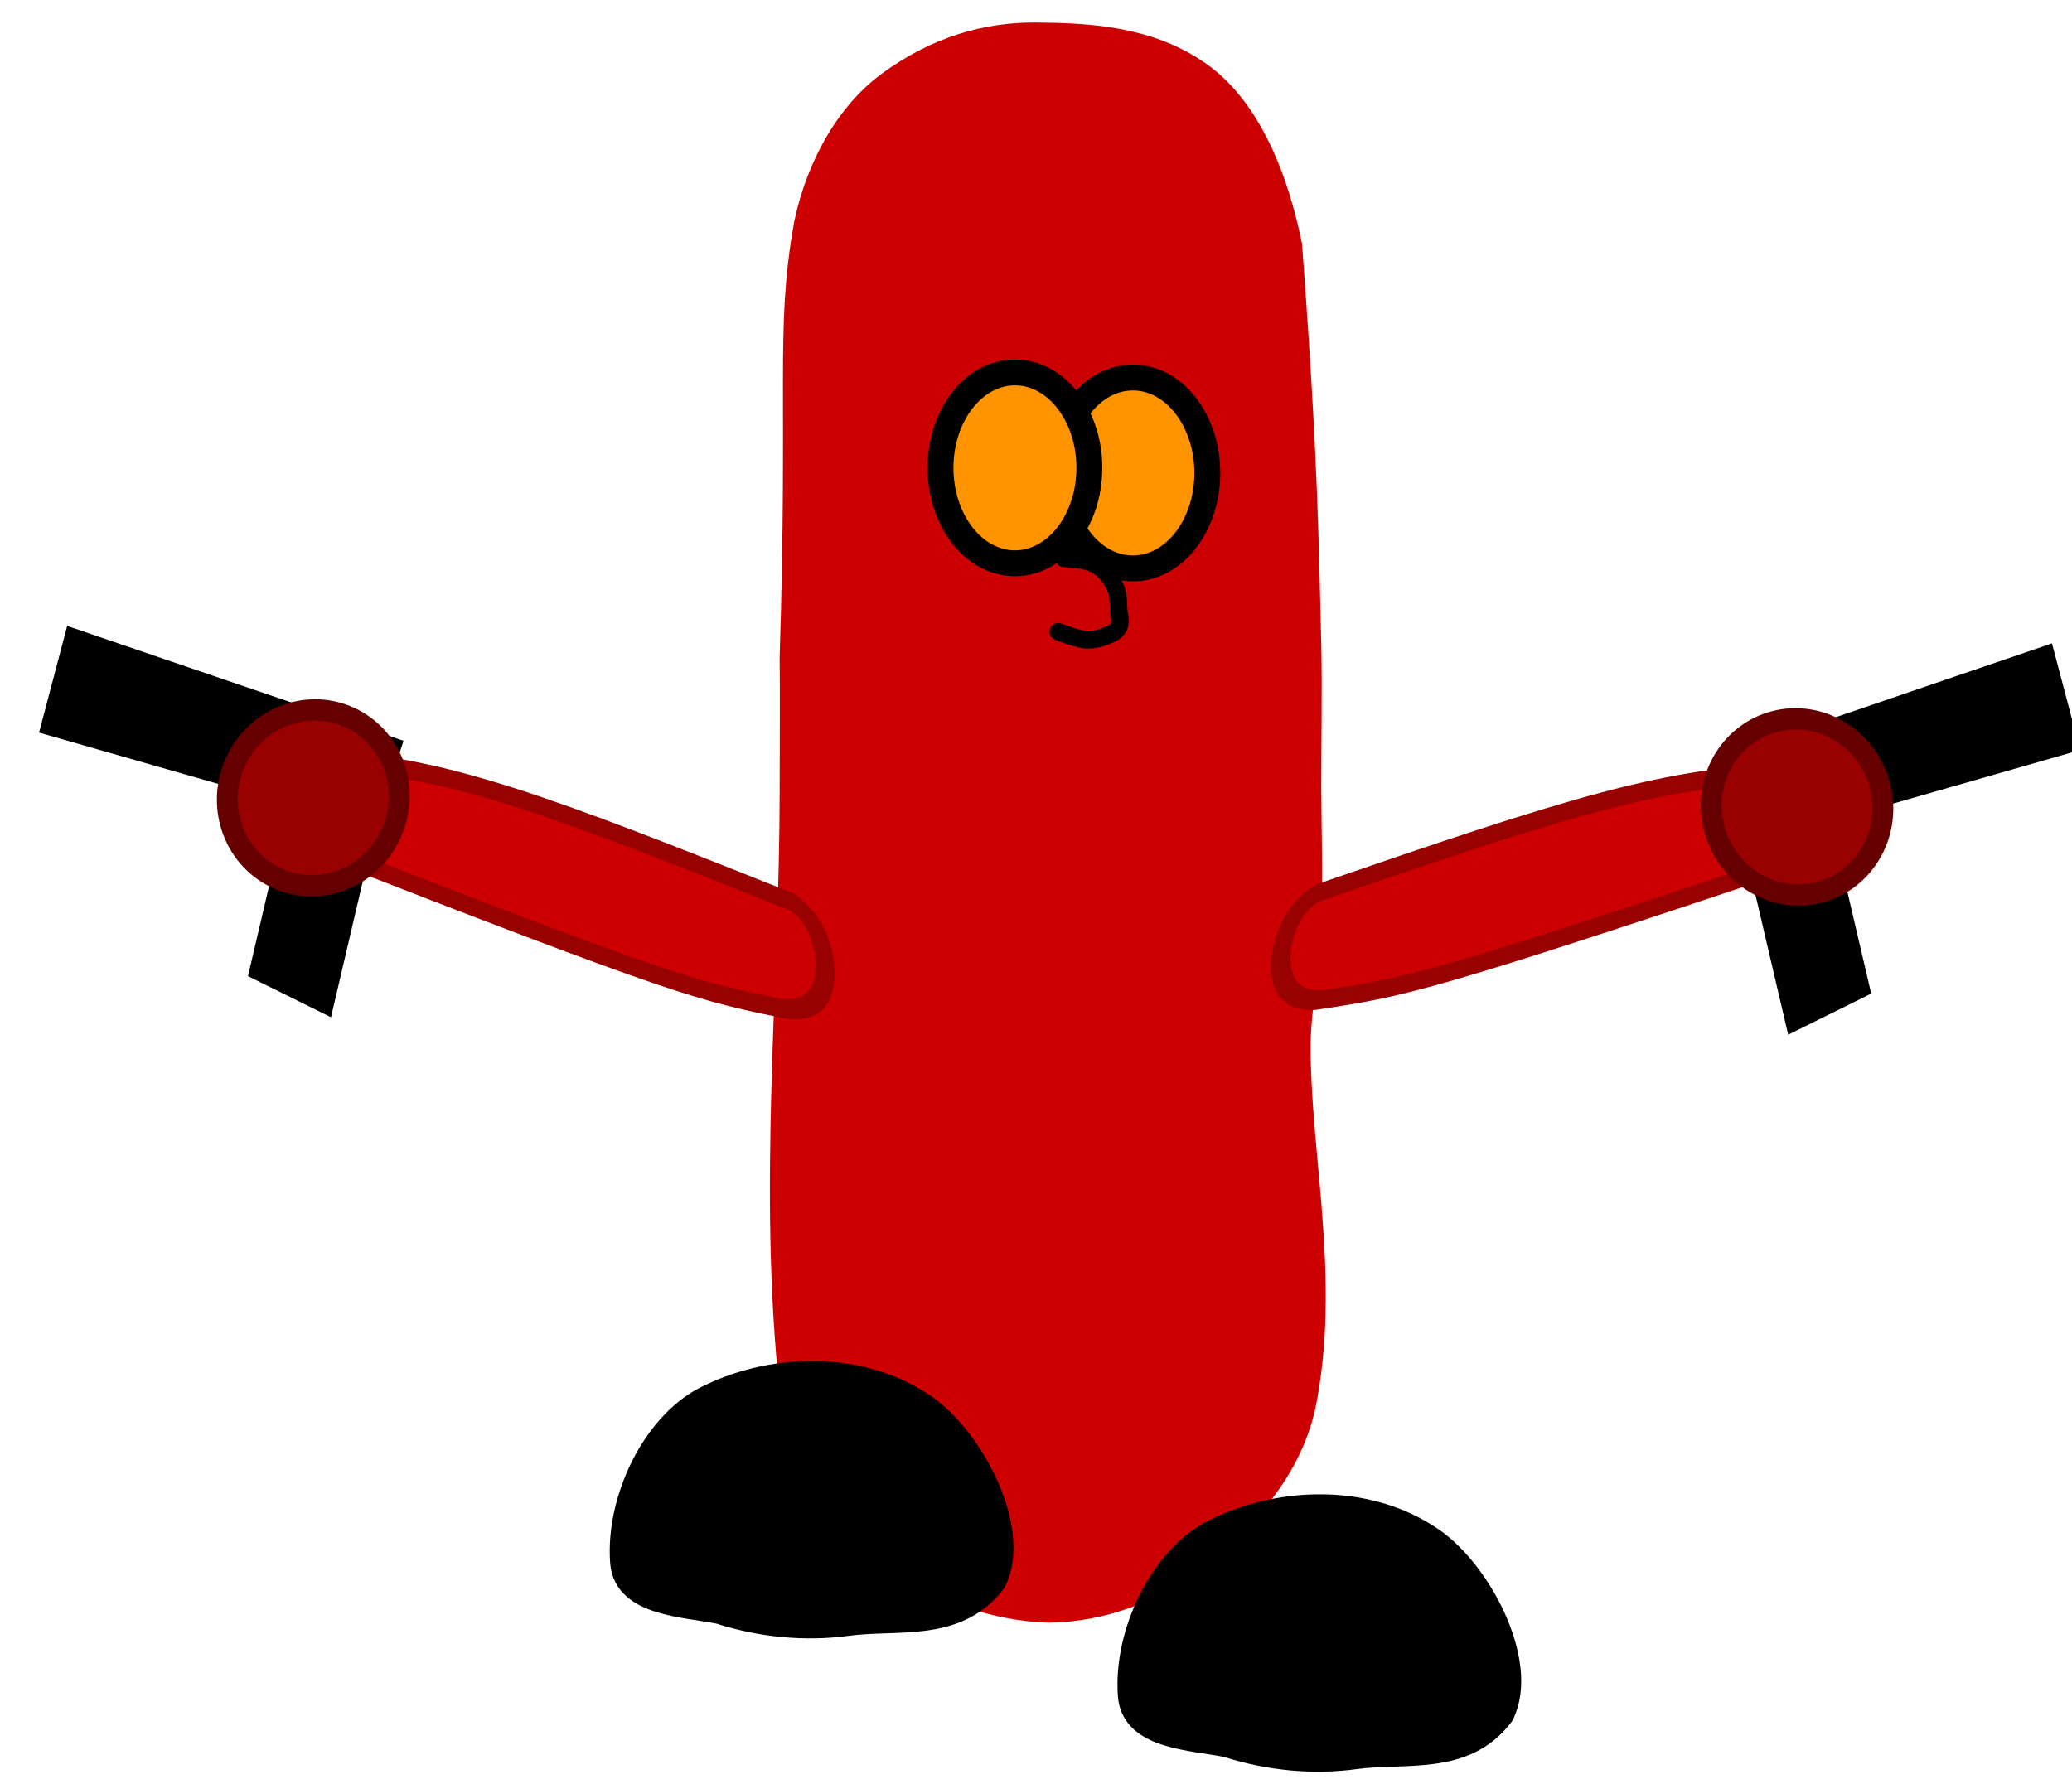 <svg version="1.1" width="101" height="87" viewBox="-1 -1 101 87" xmlns="http://www.w3.org/2000/svg" xmlns:xlink="http://www.w3.org/1999/xlink">
  <!-- Exported by Scratch - http://scratch.mit.edu/ -->
  <path id="ID0.8865274041891098" fill="#000000" stroke="#000000" stroke-width="2" stroke-linecap="round" d="M 206.500 158.750 L 204.500 163.500 L 201 175 L 195.750 173 L 199.250 161.500 L 177.900 156.800 L 179.650 151.700 L 206.500 158.750 Z " transform="matrix(-0.568, 0, 0, 0.739, 200.7, -80.85)"/>
  <path id="ID0.8865274041891098" fill="#000000" stroke="#000000" stroke-width="2" stroke-linecap="round" d="M 206.500 158.750 L 204.500 163.500 L 201 175 L 195.750 173 L 199.250 161.500 L 177.900 156.800 L 179.650 151.700 L 206.500 158.750 Z " transform="matrix(0.568, 0, 0, 0.739, -99.4, -81.7)"/>
  <path id="ID0.08809070056304336" fill="#CC0000" stroke="#CC0000" stroke-width="2" stroke-linecap="round" d="M 246 185.300 C 245.980 186.048 246.001 186.757 246 187.550 C 245.996 188.249 245.967 188.955 246 189.650 C 246.032 190.318 246.202 190.981 246.200 191.650 C 246.195 193.388 245.679 195.206 246.050 196.950 C 246.209 197.783 246.958 198.439 247.700 198.950 C 248.390 199.425 249.264 199.689 250.100 199.700 C 250.987 199.672 251.919 199.407 252.650 198.900 C 253.338 198.420 254.043 197.780 254.150 197 C 254.561 193.880 254.151 190.691 254.150 187.600 C 254.150 186.827 254.142 186.200 254.150 185.500 C 253.991 181.252 254.228 180.358 253.900 178.850 C 253.715 178.142 253.282 177.502 252.700 177.150 C 251.952 176.691 251.161 176.494 250.350 176.500 C 249.410 176.507 248.387 176.551 247.600 177.050 C 246.923 177.494 246.549 178.360 246.350 179.150 C 246.053 182.515 246.050 183.695 246 185.300 Z " transform="matrix(-2.601, 0, 0, 3.096, 700.65, -543.25)"/>
  <g id="ID0.1477178898639977">
    <path id="ID0.5619839346036315" fill="#CC0000" stroke="#990000" stroke-width="2" stroke-linecap="round" d="M 282.550 231 C 306.841 200.371 308.320 199.171 315.500 193 C 318.114 191.163 320.546 191.730 322.500 193 C 324.499 194.299 326.520 196.941 325.500 199.500 C 309.865 219.642 303.238 227.753 292 235 C 288.841 236.950 281.120 234.340 282.550 231 Z " transform="matrix(-0.265, -0.257, 0.394, -0.406, 70.85, 207.2)"/>
    <path id="ID0.6155663500539958" fill="#990000" stroke="#660000" stroke-width="2" d="M 241.250 209 C 243.526 209 245.589 209.924 247.082 211.418 C 248.576 212.911 249.500 214.974 249.500 217.250 C 249.500 219.526 248.576 221.589 247.082 223.082 C 245.589 224.576 243.526 225.500 241.250 225.500 C 238.974 225.500 236.911 224.576 235.418 223.082 C 233.924 221.589 233 219.526 233 217.250 C 233 214.974 233.924 212.911 235.418 211.418 C 236.911 209.924 238.974 209 241.250 209 Z " transform="matrix(-0.158, -0.497, 0.482, -0.154, 20, 191.7)"/>
  </g>
  <g id="ID0.1477178898639977">
    <path id="ID0.5619839346036315" fill="#CC0000" stroke="#990000" stroke-width="2" stroke-linecap="round" d="M 282.550 231 C 306.841 200.371 308.320 199.171 315.500 193 C 318.114 191.163 320.546 191.730 322.500 193 C 324.499 194.299 326.520 196.941 325.500 199.500 C 309.865 219.642 303.238 227.753 292 235 C 288.841 236.950 281.120 234.340 282.550 231 Z " transform="matrix(0.278, -0.244, -0.373, -0.425, 21.55, 207.2)"/>
    <path id="ID0.6155663500539958" fill="#990000" stroke="#660000" stroke-width="2" d="M 241.250 209 C 243.526 209 245.589 209.924 247.082 211.418 C 248.576 212.911 249.500 214.974 249.500 217.250 C 249.500 219.526 248.576 221.589 247.082 223.082 C 245.589 224.576 243.526 225.500 241.250 225.500 C 238.974 225.500 236.911 224.576 235.418 223.082 C 233.924 221.589 233 219.526 233 217.250 C 233 214.974 233.924 212.911 235.418 211.418 C 236.911 209.924 238.974 209 241.250 209 Z " transform="matrix(0.183, -0.488, -0.474, -0.178, 73.1, 194.3)"/>
  </g>
  <path id="ID0.5486297779716551" fill="#000000" stroke="#000000" stroke-width="6" stroke-linecap="round" d="M 319.350 238.550 C 307.238 245.500 295.597 266.776 302 278 C 311.189 288.839 325.526 285.577 337.700 286.950 C 347.701 288.070 358.478 286.995 368.500 283.850 C 376.746 282.212 390.961 281.771 391.550 272.850 C 392.439 259.122 383.380 242.675 371 237 C 355.369 229.848 334.427 229.344 319.350 238.550 Z " transform="matrix(-0.202, 0.003, 0.004, 0.219, 107.35, 14.25)"/>
  <path id="ID0.5486297779716551" fill="#000000" stroke="#000000" stroke-width="6" stroke-linecap="round" d="M 319.350 238.550 C 307.238 245.500 295.597 266.776 302 278 C 311.189 288.839 325.526 285.577 337.700 286.950 C 347.701 288.070 358.478 286.995 368.500 283.850 C 376.746 282.212 390.961 281.771 391.550 272.850 C 392.439 259.122 383.380 242.675 371 237 C 355.369 229.848 334.427 229.344 319.350 238.550 Z " transform="matrix(-0.202, 0.003, 0.004, 0.219, 132.1, 20.75)"/>
  <path id="ID0.643749819137156" fill="#FF9400" stroke="#000000" stroke-width="2" d="M 234.750 143.750 C 236.336 143.750 237.774 144.576 238.815 145.911 C 239.856 147.247 240.500 149.090 240.500 151.125 C 240.500 153.160 239.856 155.003 238.815 156.339 C 237.774 157.674 236.336 158.500 234.750 158.500 C 233.164 158.500 231.726 157.674 230.685 156.339 C 229.644 155.003 229 153.160 229 151.125 C 229 149.090 229.644 147.247 230.685 145.911 C 231.726 144.576 233.164 143.750 234.750 143.750 Z " transform="matrix(-0.631, 0, 0, 0.631, 202.35, -73.3)"/>
  <path id="ID0.643749819137156" fill="#FF9400" stroke="#000000" stroke-width="2" d="M 234.750 143.750 C 236.336 143.750 237.774 144.576 238.815 145.911 C 239.856 147.247 240.500 149.090 240.500 151.125 C 240.500 153.160 239.856 155.003 238.815 156.339 C 237.774 157.674 236.336 158.500 234.750 158.500 C 233.164 158.500 231.726 157.674 230.685 156.339 C 229.644 155.003 229 153.160 229 151.125 C 229 149.090 229.644 147.247 230.685 145.911 C 231.726 144.576 233.164 143.750 234.750 143.750 Z " transform="matrix(-0.631, 0, 0, 0.631, 196.6, -73.55)"/>
  <path id="ID0.8540973095223308" fill="none" stroke="#000000" stroke-width="2" stroke-linecap="round" d="M 255.250 160.850 C 255.250 160.850 253.312 160.956 252.400 161.250 C 251.731 161.466 251.089 161.846 250.600 162.350 C 250.012 162.957 249.545 163.708 249.250 164.500 C 248.999 165.176 249.042 165.930 249 166.650 C 248.959 167.348 248.664 168.136 249 168.750 C 249.330 169.354 250.102 169.617 250.750 169.850 C 251.430 170.094 252.182 170.234 252.900 170.150 C 253.936 170.029 255.900 169.250 255.900 169.250 " transform="matrix(-0.426, 0, 0, 0.426, 159.6, -42.3)"/>
</svg>